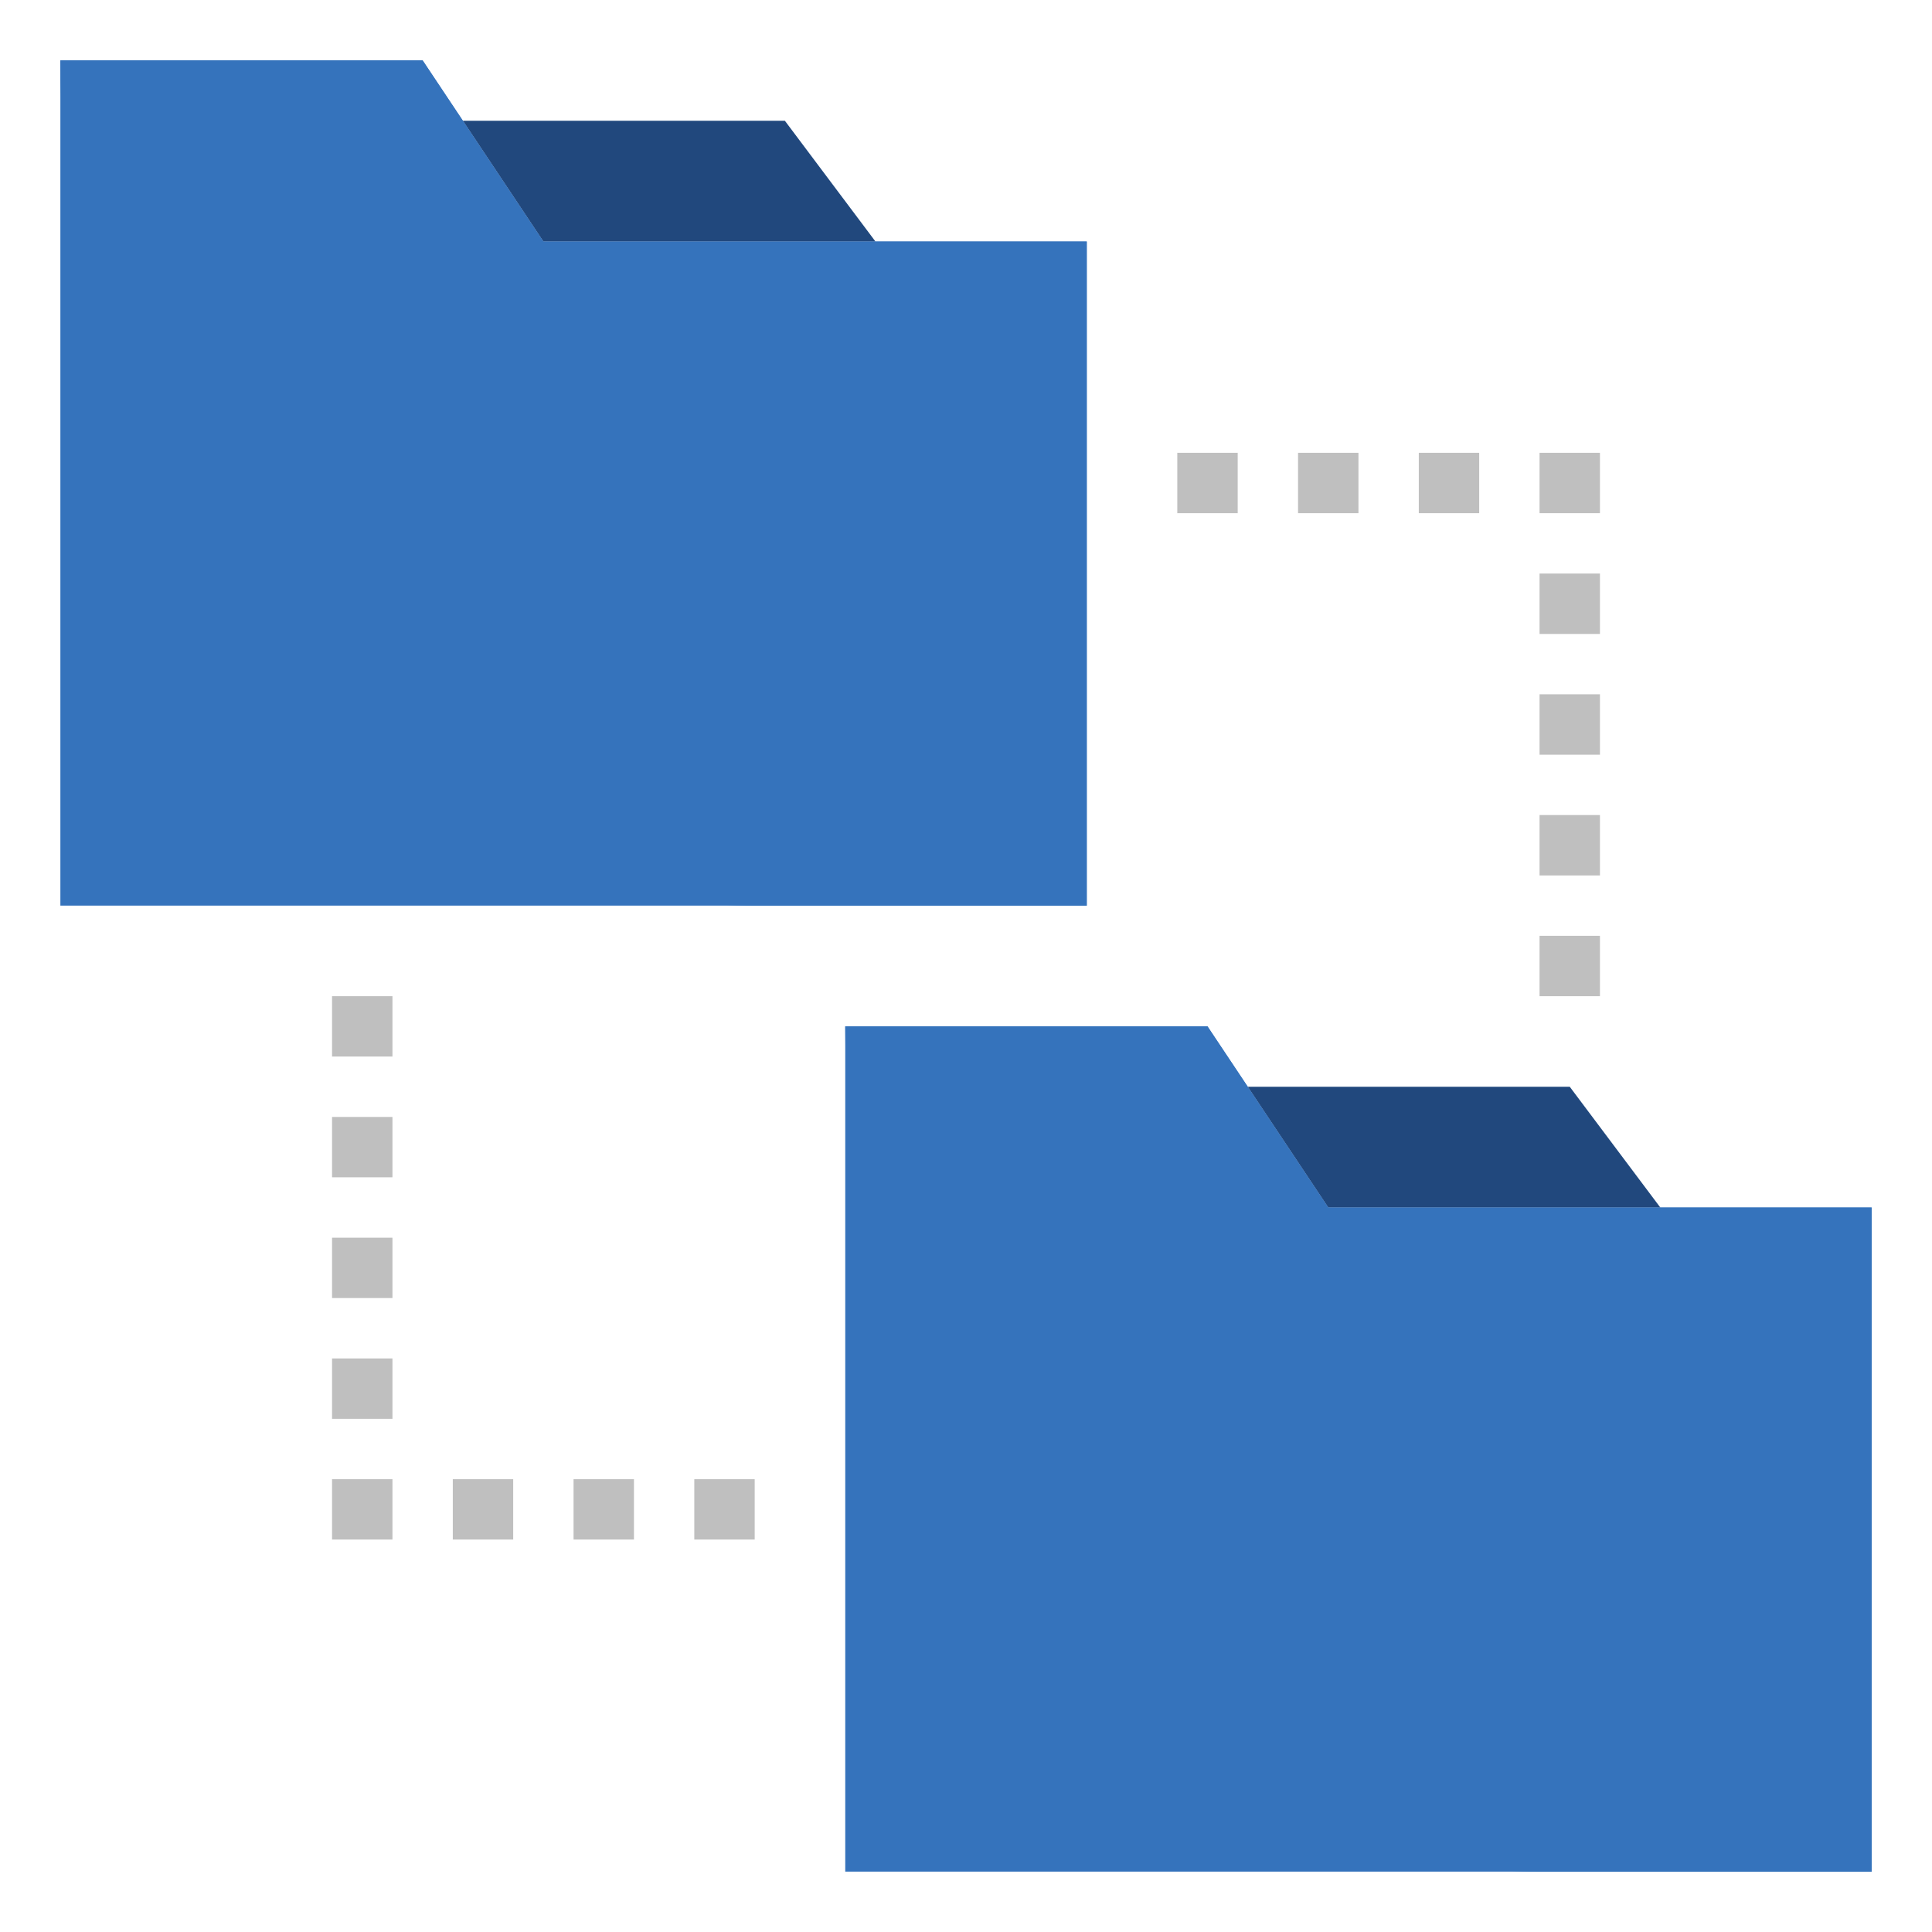 <svg width="60" height="60" viewBox="0 0 60 60" fill="none" xmlns="http://www.w3.org/2000/svg">
<path d="M33.75 7.5V28.125H1.875V1.875H13.125L16.875 7.5H33.75Z" fill="#3573BC"/>
<path d="M16.875 7.5H27.188L24.375 3.75H14.375L16.875 7.5Z" fill="#21487D"/>
<path d="M33.75 7.5H16.875L13.125 1.875H1.875C1.875 16.372 11.531 28.125 23.438 28.125H33.75V7.5Z" fill="#3573BC"/>
<path d="M36.562 14.062H38.438V15.938H36.562V14.062Z" fill="#BFBFBF"/>
<path d="M40.312 14.062H42.188V15.938H40.312V14.062Z" fill="#BFBFBF"/>
<path d="M44.062 14.062H45.938V15.938H44.062V14.062Z" fill="#BFBFBF"/>
<path d="M47.812 14.062H49.688V15.938H47.812V14.062Z" fill="#BFBFBF"/>
<path d="M47.812 17.812H49.688V19.688H47.812V17.812Z" fill="#BFBFBF"/>
<path d="M47.812 21.562H49.688V23.438H47.812V21.562Z" fill="#BFBFBF"/>
<path d="M47.812 25.312H49.688V27.188H47.812V25.312Z" fill="#BFBFBF"/>
<path d="M47.812 29.062H49.688V30.938H47.812V29.062Z" fill="#BFBFBF"/>
<path d="M21.562 45.938H23.438V47.812H21.562V45.938Z" fill="#BFBFBF"/>
<path d="M17.812 45.938H19.688V47.812H17.812V45.938Z" fill="#BFBFBF"/>
<path d="M14.062 45.938H15.938V47.812H14.062V45.938Z" fill="#BFBFBF"/>
<path d="M10.312 45.938H12.188V47.812H10.312V45.938Z" fill="#BFBFBF"/>
<path d="M10.312 42.188H12.188V44.062H10.312V42.188Z" fill="#BFBFBF"/>
<path d="M10.312 38.438H12.188V40.312H10.312V38.438Z" fill="#BFBFBF"/>
<path d="M10.312 34.688H12.188V36.562H10.312V34.688Z" fill="#BFBFBF"/>
<path d="M10.312 30.938H12.188V32.812H10.312V30.938Z" fill="#BFBFBF"/>
<path d="M58.125 37.5V58.125H26.25V31.875H37.5L41.25 37.5H58.125Z" fill="#3573BC"/>
<path d="M41.25 37.5H51.563L48.75 33.75H38.75L41.25 37.5Z" fill="#21487D"/>
<path d="M58.125 37.5H41.25L37.5 31.875H26.25C26.25 46.373 35.906 58.125 47.812 58.125H58.125V37.5Z" fill="#3573BC"/>
</svg>
